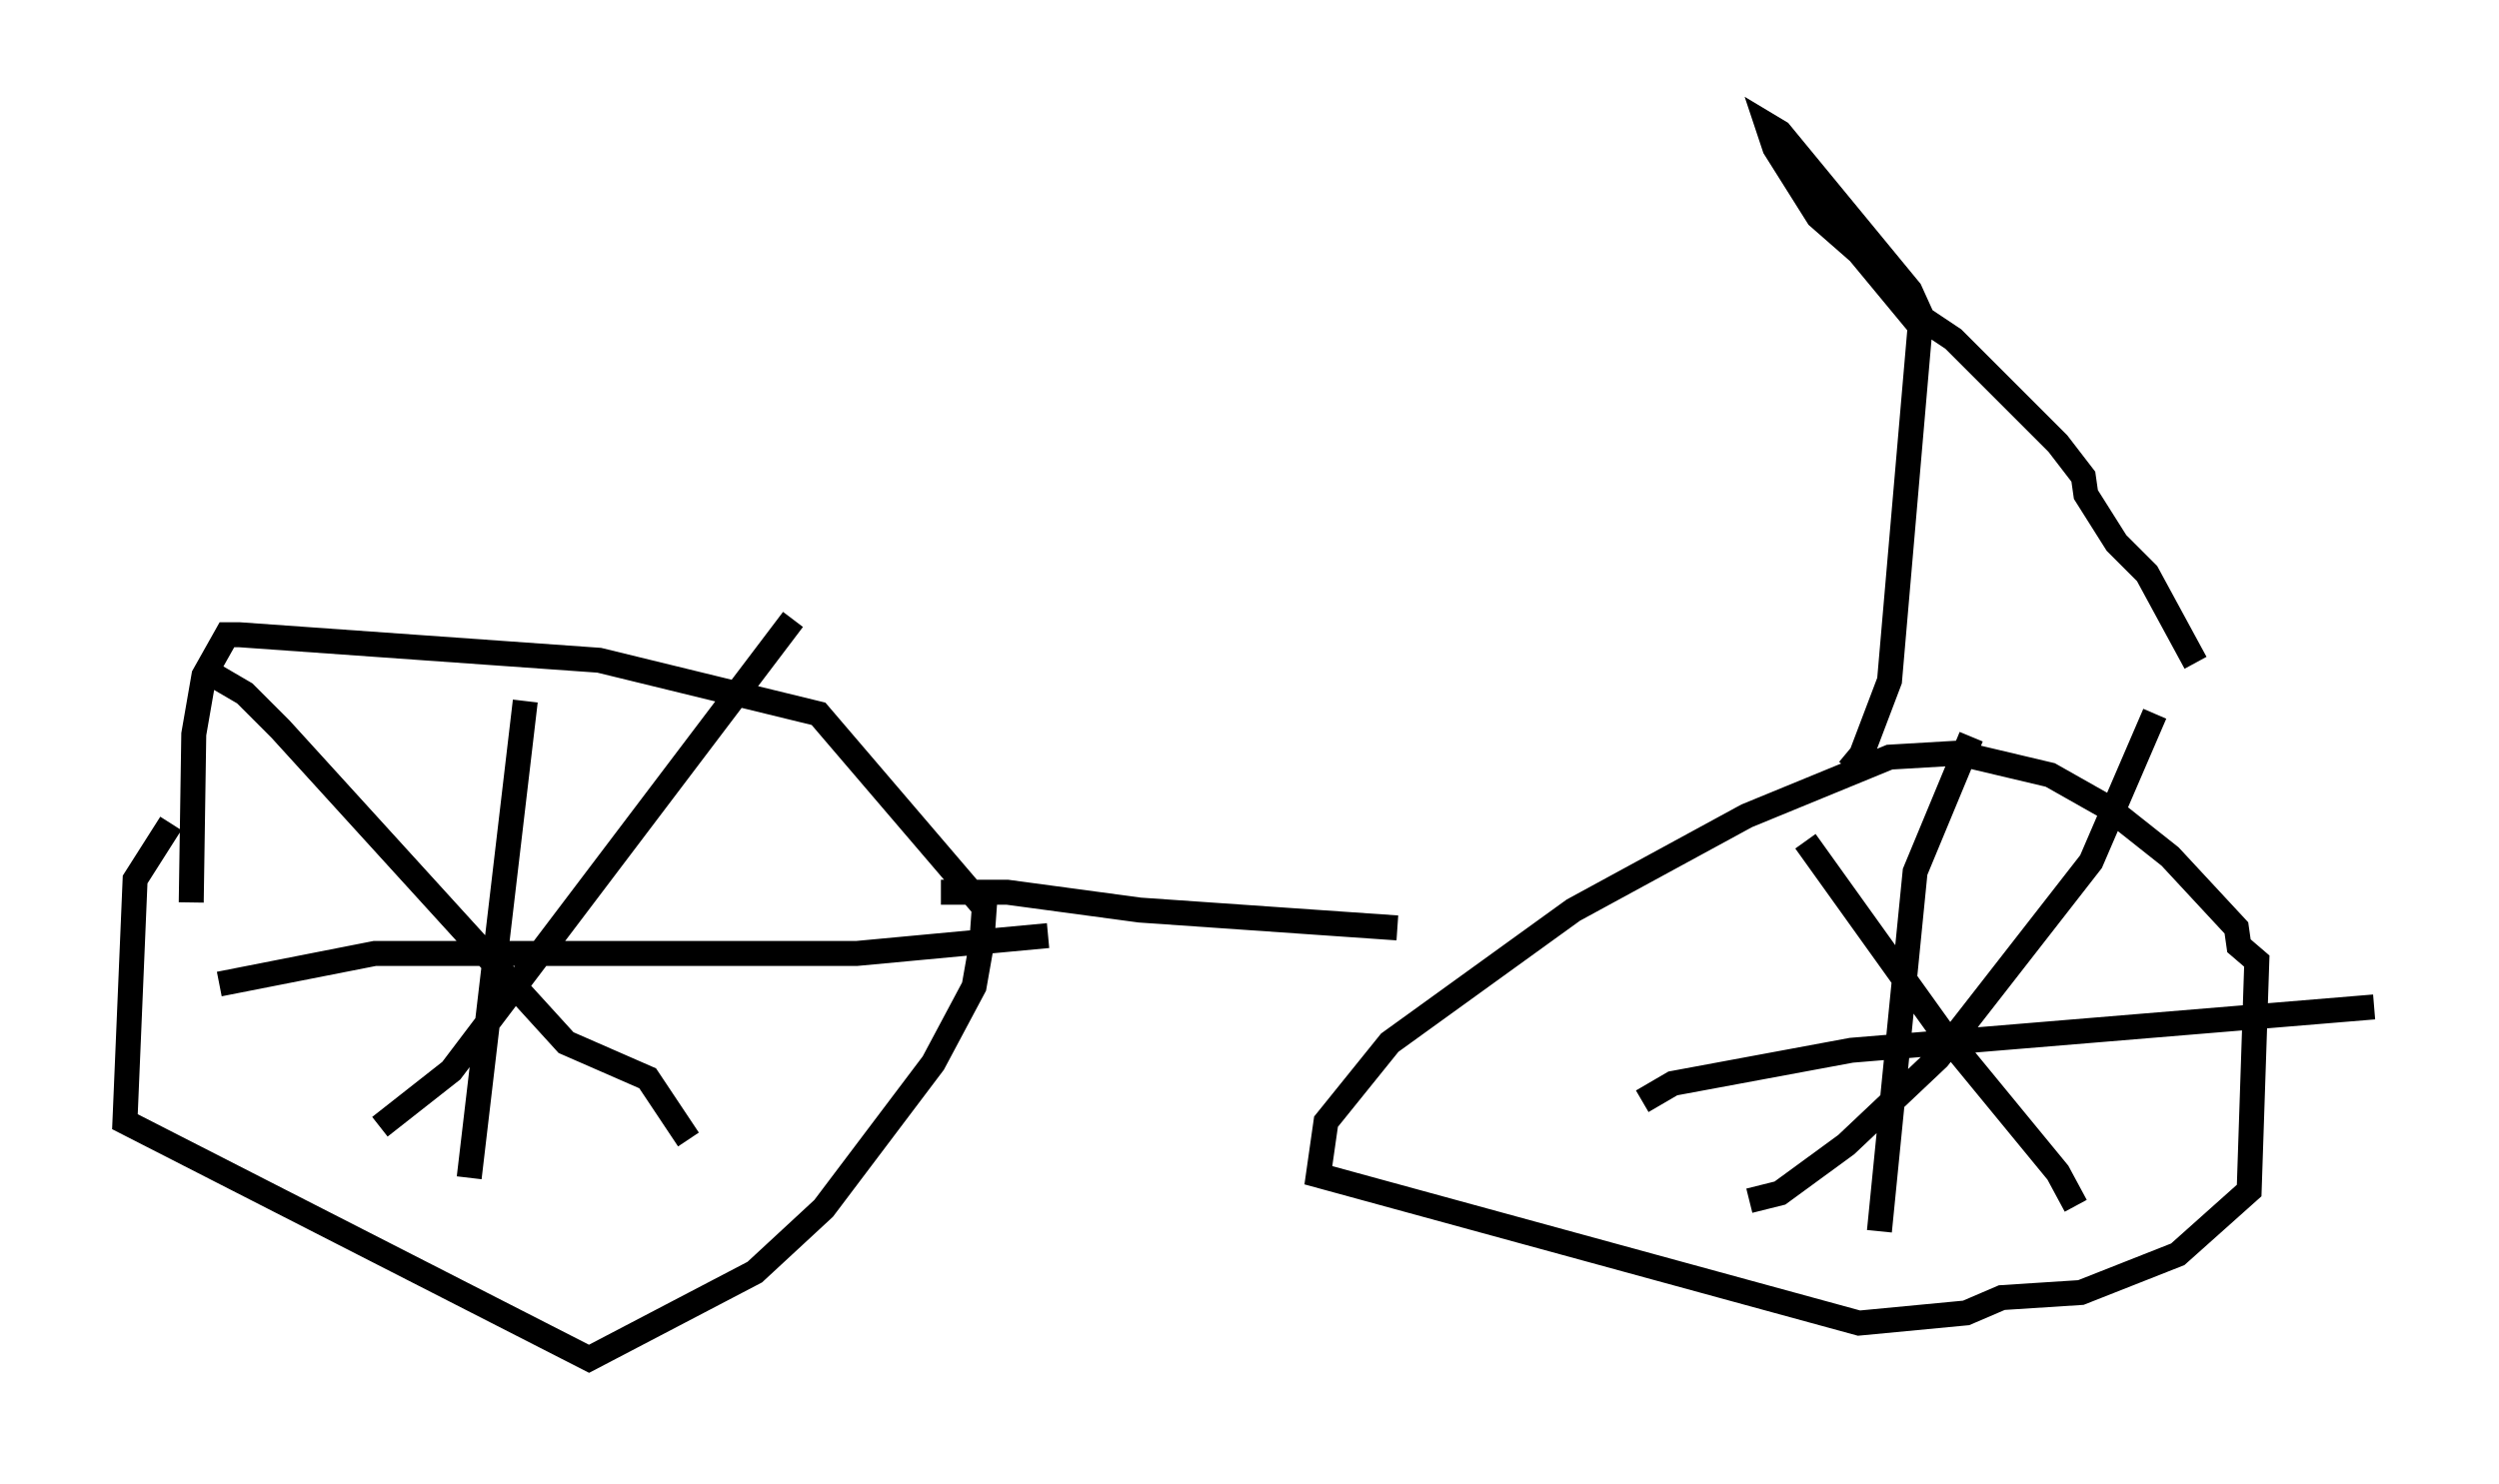 <?xml version="1.0" encoding="utf-8" ?>
<svg baseProfile="full" height="59.409" version="1.1" width="100.038" xmlns="http://www.w3.org/2000/svg" xmlns:ev="http://www.w3.org/2001/xml-events" xmlns:xlink="http://www.w3.org/1999/xlink"><defs /><rect fill="white" height="59.409" width="100.038" x="0" y="0" /><path d="M8.369, 31.848 m-1.531, 1.123 l-1.429, 2.246 -0.408, 9.698 l18.579, 9.494 6.635, -3.471 l2.756, -2.552 4.39, -5.819 l1.633, -3.063 0.306, -1.735 l0.102, -1.429 -6.635, -7.758 l-8.779, -2.144 -14.394, -1.021 l-0.51, 0.0 -0.919, 1.633 l-0.408, 2.348 -0.102, 6.738 m13.373, -8.065 l-2.246, 19.09 m-10.004, -7.758 l6.227, -1.225 19.294, 0.0 l7.656, -0.715 m37.159, -7.35 l-3.471, 0.204 -5.717, 2.348 l-6.942, 3.777 -7.35, 5.308 l-2.552, 3.165 -0.306, 2.144 l21.642, 5.921 4.288, -0.408 l1.429, -0.613 3.165, -0.204 l3.879, -1.531 2.858, -2.552 l0.306, -9.188 -0.715, -0.613 l-0.102, -0.715 -2.654, -2.858 l-2.45, -1.94 -2.348, -1.327 l-3.879, -0.919 m0.715, -0.613 l-2.246, 5.41 -1.429, 14.394 m-9.494, -5.206 l1.225, -0.715 7.146, -1.327 l20.927, -1.735 m-22.765, -6.635 l5.41, 7.554 4.696, 5.717 l0.715, 1.327 m-13.067, -0.204 l1.225, -0.306 2.654, -1.94 l3.675, -3.471 6.125, -7.861 l2.552, -5.921 m-77.686, -1.531 l1.225, 0.715 1.429, 1.429 l11.433, 12.556 3.267, 1.429 l1.633, 2.45 m-12.352, -0.51 l2.858, -2.246 13.679, -18.069 m5.921, 10.923 l2.654, 0.0 5.308, 0.715 l10.311, 0.715 m18.069, -6.329 l0.51, -0.613 1.123, -2.96 l1.225, -14.19 m0.0, 0.0 l-2.45, -2.96 -1.633, -1.429 l-1.735, -2.756 -0.306, -0.919 l0.51, 0.306 5.206, 6.329 l0.51, 1.123 1.225, 0.817 l4.185, 4.185 1.021, 1.327 l0.102, 0.715 1.225, 1.94 l1.225, 1.225 1.94, 3.573 " fill="none" stroke="black" stroke-width="1" /></svg>